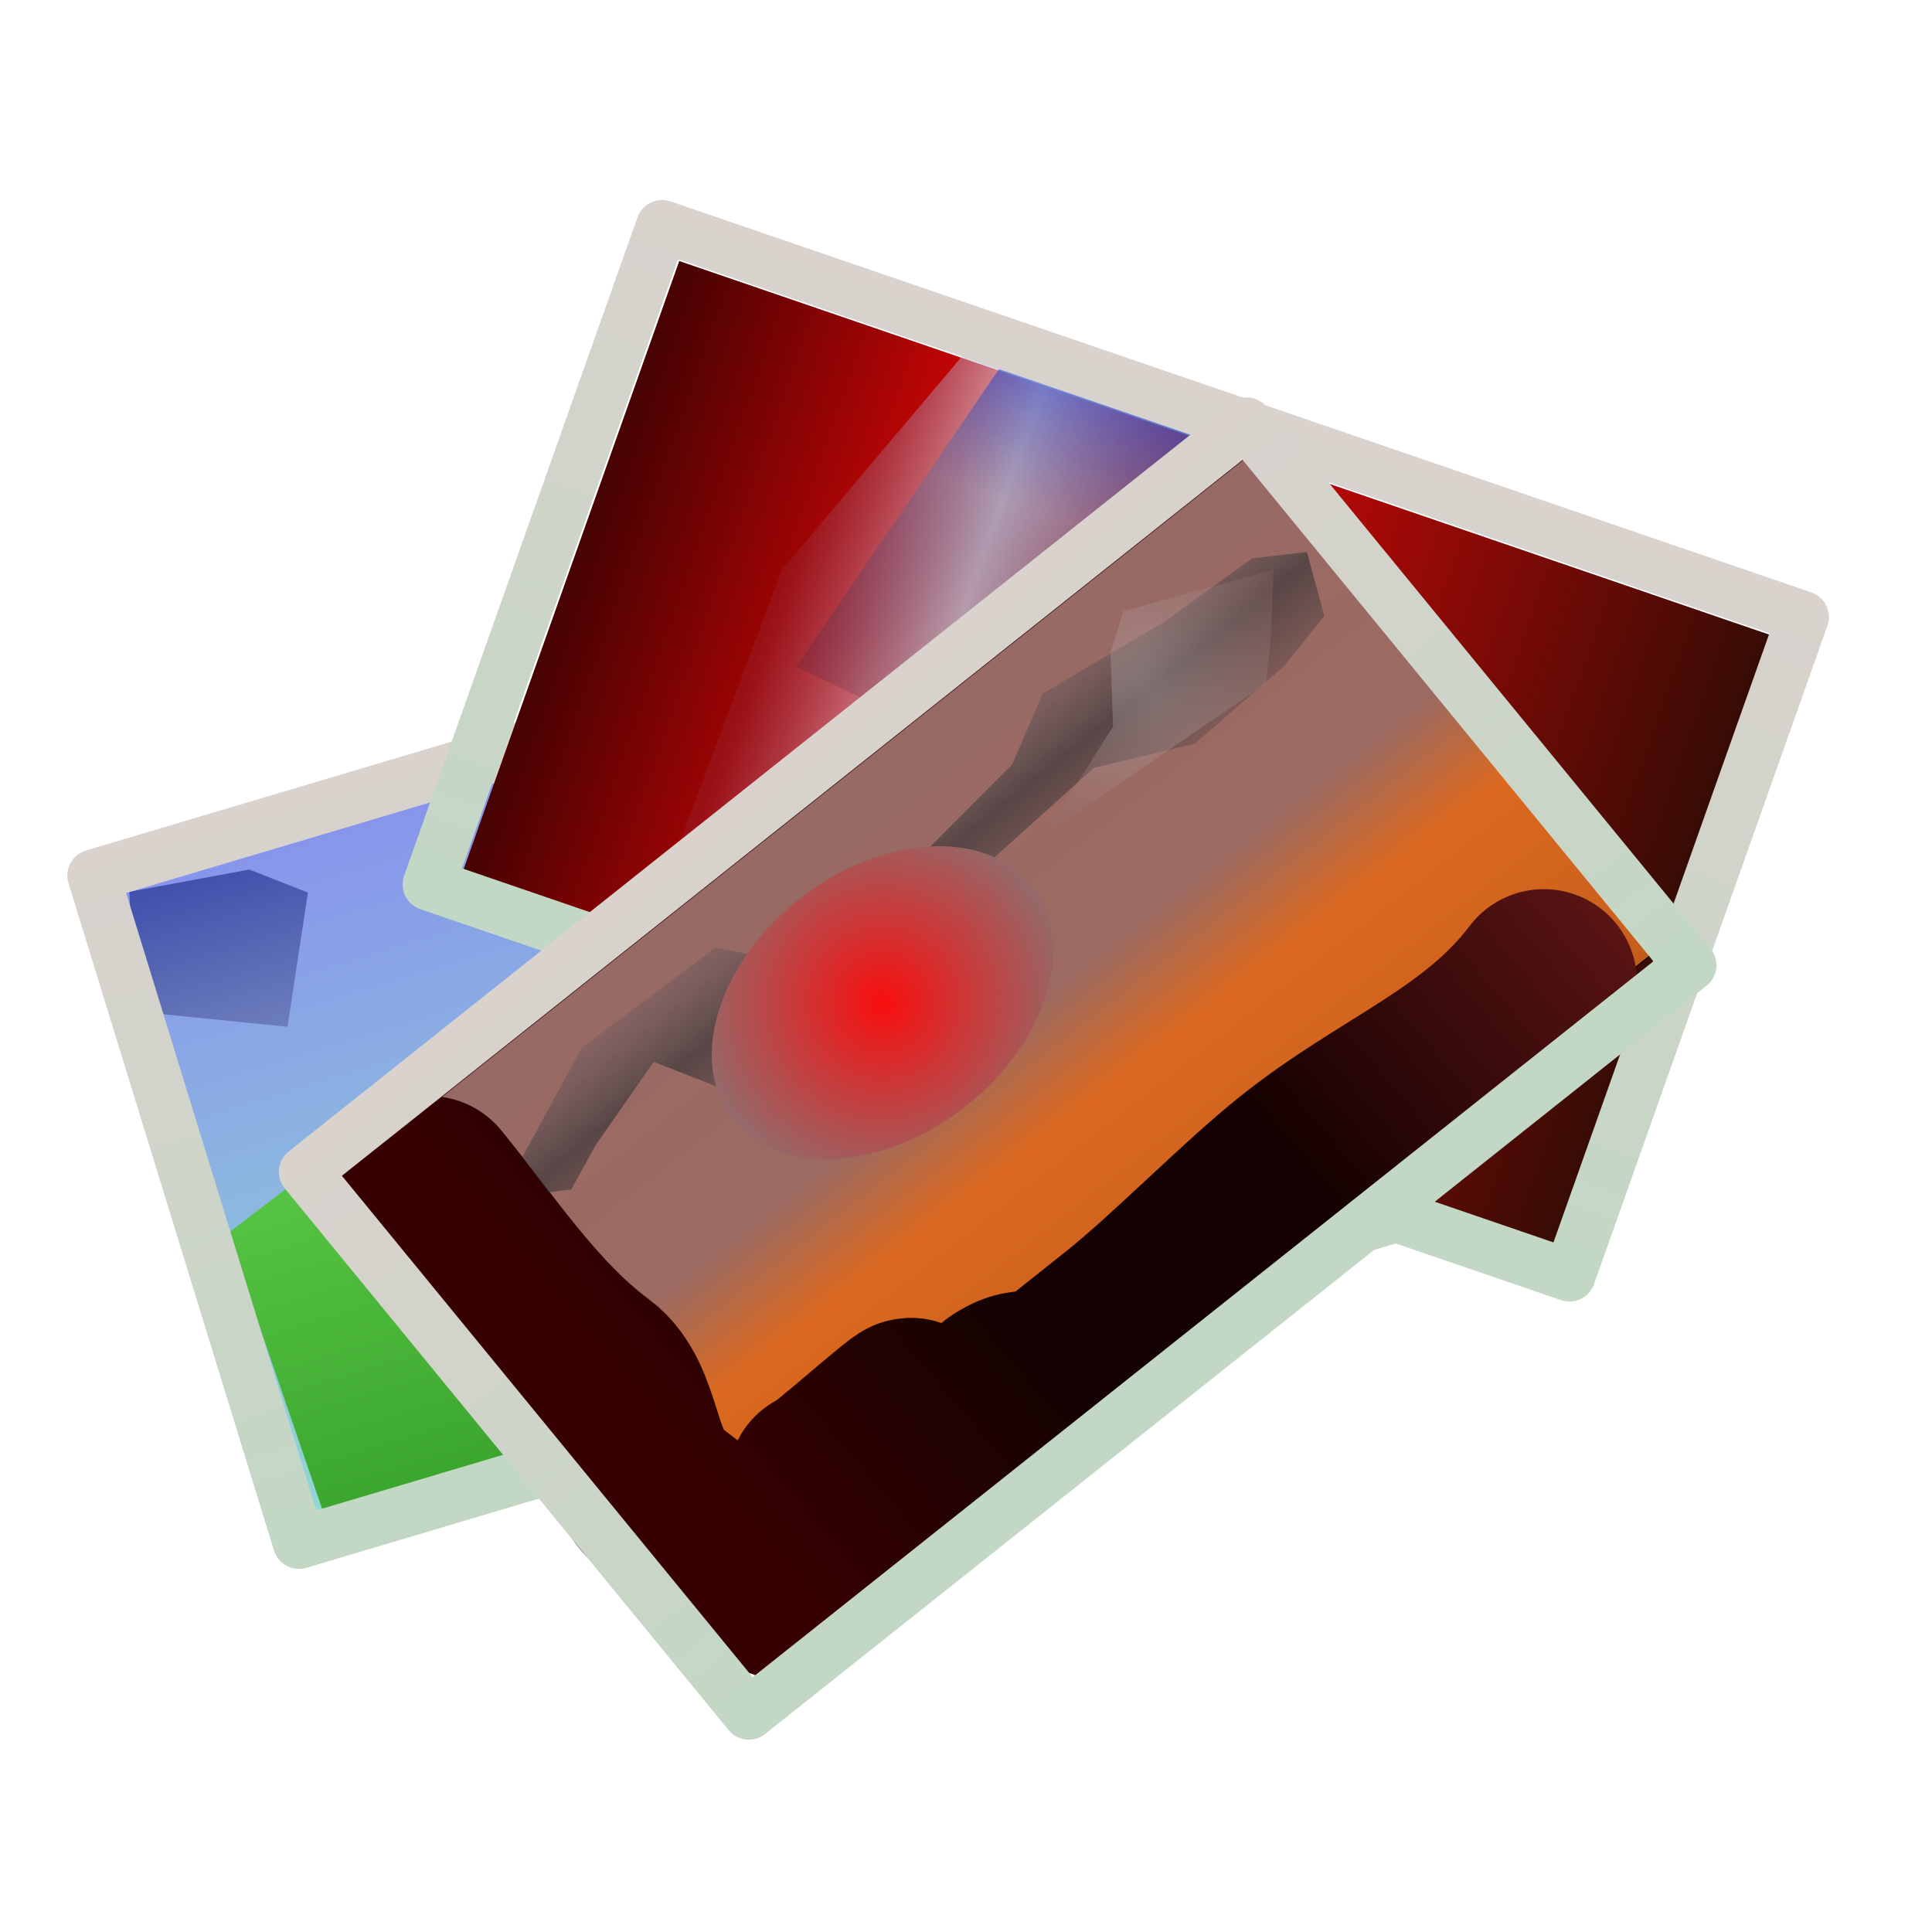 ﻿<?xml version="1.0" encoding="utf-8"?>
<!DOCTYPE svg PUBLIC "-//W3C//DTD SVG 1.1//EN" "http://www.w3.org/Graphics/SVG/1.1/DTD/svg11.dtd">
<svg xmlns="http://www.w3.org/2000/svg" version="1.1" baseProfile="full" width="259.2" height="259.2"
     viewBox="0 0 259.20 259.20" enable-background="new 0 0 259.20 259.20" xml:space="preserve">
	<g>
		<linearGradient id="SVGID_Fill1_" gradientUnits="objectBoundingBox" x1="0.369" y1="-0.084" x2="1.567" y2="-0.084" gradientTransform="rotate(67.761 0.369 -0.084)">
			<stop offset="0.009" stop-color="#847BF5" stop-opacity="1"/>
			<stop offset="1" stop-color="#94F5C9" stop-opacity="1"/>
		</linearGradient>
		<path fill="url(#SVGID_Fill1_)" stroke-width="0.2" stroke-linejoin="round" d="M 14.687,119.58L 165.479,74.677L 191.25,158.359L 40.458,203.262L 14.687,119.58 Z "/>
		<linearGradient id="SVGID_Fill2_" gradientUnits="objectBoundingBox" x1="0.369" y1="-0.921" x2="2.788" y2="-0.921" gradientTransform="rotate(52.657 0.369 -0.921)">
			<stop offset="0.005" stop-color="#77E75D" stop-opacity="1"/>
			<stop offset="1" stop-color="#0A7007" stop-opacity="1"/>
		</linearGradient>
		<path fill="url(#SVGID_Fill2_)" stroke-width="0.2" stroke-linejoin="round" d="M 40.23,158.08L 54.84,163.684L 76.768,176.612L 104.561,174.218L 149.241,160.913L 182.695,145.521L 181.594,159.877L 86.472,193.18L 44.065,204.902L 30.547,165.488L 40.23,158.08 Z "/>
		<linearGradient id="SVGID_Fill3_" gradientUnits="objectBoundingBox" x1="0.36" y1="-0.055" x2="1.601" y2="-0.055" gradientTransform="rotate(71.317 0.36 -0.055)">
			<stop offset="0.009" stop-color="#3E4DAB" stop-opacity="1"/>
			<stop offset="1" stop-color="#7081BD" stop-opacity="1"/>
		</linearGradient>
		<path fill="url(#SVGID_Fill3_)" stroke-width="0.2" stroke-linejoin="round" d="M 38.573,137.758L 41.31,119.749L 33.456,116.658L 17.349,119.644L 18.151,135.695L 38.573,137.758 Z "/>
		<linearGradient id="SVGID_Stroke1_" gradientUnits="objectBoundingBox" x1="0.628" y1="1.052" x2="1.761" y2="1.052" gradientTransform="rotate(248.408 0.628 1.052)">
			<stop offset="0" stop-color="#BBD9C2" stop-opacity="1"/>
			<stop offset="1" stop-color="#E0D0D0" stop-opacity="1"/>
		</linearGradient>
		<path fill="none" stroke-width="7" stroke-linejoin="round" stroke="url(#SVGID_Stroke1_)" d="M 12.534,117.458L 167.651,71.267L 195.222,160.797L 40.105,206.987L 12.534,117.458 Z "/>
		<linearGradient id="SVGID_Fill4_" gradientUnits="objectBoundingBox" x1="0.083" y1="0.31" x2="0.999" y2="0.31" gradientTransform="rotate(14.966 0.083 0.31)">
			<stop offset="0.014" stop-color="#490202" stop-opacity="1"/>
			<stop offset="0.367" stop-color="#F80707" stop-opacity="1"/>
			<stop offset="1" stop-color="#310C05" stop-opacity="1"/>
		</linearGradient>
		<path fill="url(#SVGID_Fill4_)" stroke-width="0.2" stroke-linejoin="round" d="M 91.127,35.018L 237.516,85.191L 208.381,167.389L 61.992,117.216L 91.127,35.018 Z "/>
		<linearGradient id="SVGID_Fill5_" gradientUnits="objectBoundingBox" x1="0.167" y1="0.378" x2="1.009" y2="0.378" gradientTransform="rotate(24.391 0.167 0.378)">
			<stop offset="0.019" stop-color="#8A78A1" stop-opacity="0.102"/>
			<stop offset="0.372" stop-color="#E0E3EA" stop-opacity="0.816"/>
			<stop offset="1" stop-color="#050731" stop-opacity="0.102"/>
		</linearGradient>
		<path fill="url(#SVGID_Fill5_)" stroke-width="0.2" stroke-linejoin="round" d="M 129.823,46.905L 104.9,76.428L 87.834,121.946L 107.266,136.861L 145.42,147.644L 164.634,107.909L 166.584,57.67L 129.823,46.905 Z "/>
		<linearGradient id="SVGID_Fill6_" gradientUnits="objectBoundingBox" x1="0.779" y1="0.074" x2="1.672" y2="0.074" gradientTransform="rotate(106.764 0.779 0.074)">
			<stop offset="0.019" stop-color="#133ED9" stop-opacity="0.612"/>
			<stop offset="0.372" stop-color="#5A6FA1" stop-opacity="0.384"/>
			<stop offset="1" stop-color="#050731" stop-opacity="0.102"/>
		</linearGradient>
		<path fill="url(#SVGID_Fill6_)" stroke-width="0.2" stroke-linejoin="round" d="M 136.95,45.219L 106.809,89.466L 151.918,110.888L 164.005,103.106L 164.524,55.587L 136.95,45.219 Z "/>
		<linearGradient id="SVGID_Stroke2_" gradientUnits="objectBoundingBox" x1="0.356" y1="1.026" x2="1.446" y2="1.026" gradientTransform="rotate(-66.07 0.356 1.026)">
			<stop offset="0" stop-color="#BBD9C2" stop-opacity="1"/>
			<stop offset="1" stop-color="#E0D0D0" stop-opacity="1"/>
		</linearGradient>
		<path fill="none" stroke-width="7" stroke-linejoin="round" stroke="url(#SVGID_Stroke2_)" d="M 88.825,30.331L 241.868,82.784L 210.558,171.116L 57.515,118.663L 88.825,30.331 Z "/>
		<linearGradient id="SVGID_Stroke3_" gradientUnits="objectBoundingBox" x1="0.823" y1="0.925" x2="1.891" y2="0.925" gradientTransform="rotate(229.372 0.823 0.925)">
			<stop offset="0.005" stop-color="#380101" stop-opacity="1"/>
			<stop offset="0.312" stop-color="#150202" stop-opacity="1"/>
			<stop offset="0.6" stop-color="#150101" stop-opacity="1"/>
			<stop offset="1" stop-color="#621616" stop-opacity="1"/>
		</linearGradient>
		<linearGradient id="SVGID_Fill7_" gradientUnits="objectBoundingBox" x1="0.823" y1="0.925" x2="1.891" y2="0.925" gradientTransform="rotate(229.372 0.823 0.925)">
			<stop offset="0.005" stop-color="#723711" stop-opacity="1"/>
			<stop offset="0.172" stop-color="#783A11" stop-opacity="1"/>
			<stop offset="0.274" stop-color="#C75F1C" stop-opacity="1"/>
			<stop offset="0.433" stop-color="#DC691F" stop-opacity="1"/>
			<stop offset="0.516" stop-color="#9C6A60" stop-opacity="1"/>
			<stop offset="0.972" stop-color="#936B6B" stop-opacity="1"/>
		</linearGradient>
		<path fill="url(#SVGID_Fill7_)" stroke-width="0.2" stroke-linecap="round" stroke-linejoin="round" stroke="url(#SVGID_Stroke3_)" d="M 45.862,157.725L 167.911,60.719L 222.5,127.348L 100.45,224.354L 45.862,157.725 Z "/>
		<linearGradient id="SVGID_Stroke4_" gradientUnits="objectBoundingBox" x1="0.161" y1="0.636" x2="1.343" y2="0.636" gradientTransform="rotate(-26.499 0.161 0.636)">
			<stop offset="0.005" stop-color="#380101" stop-opacity="1"/>
			<stop offset="0.312" stop-color="#150202" stop-opacity="1"/>
			<stop offset="0.6" stop-color="#150101" stop-opacity="1"/>
			<stop offset="1" stop-color="#621616" stop-opacity="1"/>
		</linearGradient>
		<path fill="none" stroke-width="25" stroke-linecap="round" stroke-linejoin="round" stroke="url(#SVGID_Stroke4_)" d="M 57.554,159.544C 64.444,167.953 70.773,177.795 79.538,184.3C 84.729,188.153 83.731,197.436 88.922,201.289C 90.85,202.72 98.526,208.895 100.834,209.602C 102.626,210.151 107.451,217.678 107.846,208.475C 107.87,207.897 114.752,205.796 115.335,205.855C 115.919,205.915 109.605,198.681 110.164,198.852C 110.79,199.044 121.523,189.328 122.179,189.303C 123.009,189.273 117.381,204.114 118.081,203.673C 124.812,199.435 127.689,194.184 129.888,193.178C 135.246,190.725 130.635,188.556 135.993,186.102C 136.589,185.83 137.262,185.709 137.918,185.684C 138.748,185.653 139.582,186.115 140.394,185.939C 140.968,185.814 141.309,185.211 141.767,184.848C 142.453,184.302 143.14,183.756 143.826,183.211C 146.115,181.392 148.403,179.573 150.692,177.754C 157.786,172.116 167.21,162.403 174.304,156.764C 186.435,147.122 198.687,142.941 207.122,131.791"/>
		<linearGradient id="SVGID_Stroke5_" gradientUnits="objectBoundingBox" x1="0.772" y1="0.855" x2="1.666" y2="0.855" gradientTransform="rotate(229.594 0.772 0.855)">
			<stop offset="0" stop-color="#BBD9C2" stop-opacity="1"/>
			<stop offset="1" stop-color="#E0D0D0" stop-opacity="1"/>
		</linearGradient>
		<path fill="none" stroke-width="7" stroke-linejoin="round" stroke="url(#SVGID_Stroke5_)" d="M 40.91,157.215L 167.232,56.814L 226.784,129.5L 100.461,229.901L 40.91,157.215 Z "/>
		<linearGradient id="SVGID_Fill8_" gradientUnits="objectBoundingBox" x1="0.89" y1="1.088" x2="2.312" y2="1.088" gradientTransform="rotate(225.13 0.89 1.088)">
			<stop offset="0.367" stop-color="#292C31" stop-opacity="0"/>
			<stop offset="0.488" stop-color="#292C31" stop-opacity="0.584"/>
			<stop offset="0.623" stop-color="#6B6C7A" stop-opacity="0"/>
		</linearGradient>
		<path fill="url(#SVGID_Fill8_)" stroke-width="0.2" stroke-linejoin="round" d="M 70.086,155.209L 78.051,140.544L 95.971,127.135L 103.555,128.608L 119.677,118.712L 135.786,102.574L 139.894,93.058L 156.222,83.414L 167.964,74.915L 175.337,74.056L 177.674,82.617L 172.221,89.451L 160.277,99.778L 146.772,103.01L 130.865,117.321L 126.277,118.466L 118.359,130.594L 98.949,146.854L 87.698,142.461L 79.882,153.675L 76.644,159.582L 73.551,159.957L 70.086,155.209 Z "/>
		<radialGradient id="SVGID_Fill9_" cx="153.484" cy="91.905" r="23.771" gradientUnits="userSpaceOnUse" gradientTransform="rotate(-45.389 153.484 91.905)">
			<stop offset="0.005" stop-color="#C0BABA" stop-opacity="0.361"/>
			<stop offset="0.972" stop-color="#936B6B" stop-opacity="0.259"/>
		</radialGradient>
		<path fill="url(#SVGID_Fill9_)" stroke-width="0.2" stroke-linejoin="round" d="M 170.519,85.505L 170.847,76.445L 150.706,81.995L 148.989,87.663L 149.33,97.486L 140.145,111.959L 153.415,102.916L 169.805,91.746L 170.519,85.505 Z "/>
		<radialGradient id="SVGID_Fill10_" cx="118.392" cy="134.527" r="26.349" gradientUnits="userSpaceOnUse" gradientTransform="rotate(-36.912 118.392 134.527)">
			<stop offset="0.005" stop-color="#F80F0F" stop-opacity="1"/>
			<stop offset="0.972" stop-color="#936B6B" stop-opacity="1"/>
		</radialGradient>
		<path fill="url(#SVGID_Fill10_)" stroke-width="0.2" stroke-linecap="round" stroke-linejoin="round" d="M 107.089,120.73C 118.085,111.99 132.058,111.082 138.302,118.703C 144.545,126.322 140.692,139.584 129.696,148.324C 118.7,157.063 104.726,157.971 98.483,150.351C 92.24,142.73 96.093,129.469 107.089,120.73 Z "/>
	</g>
</svg>
